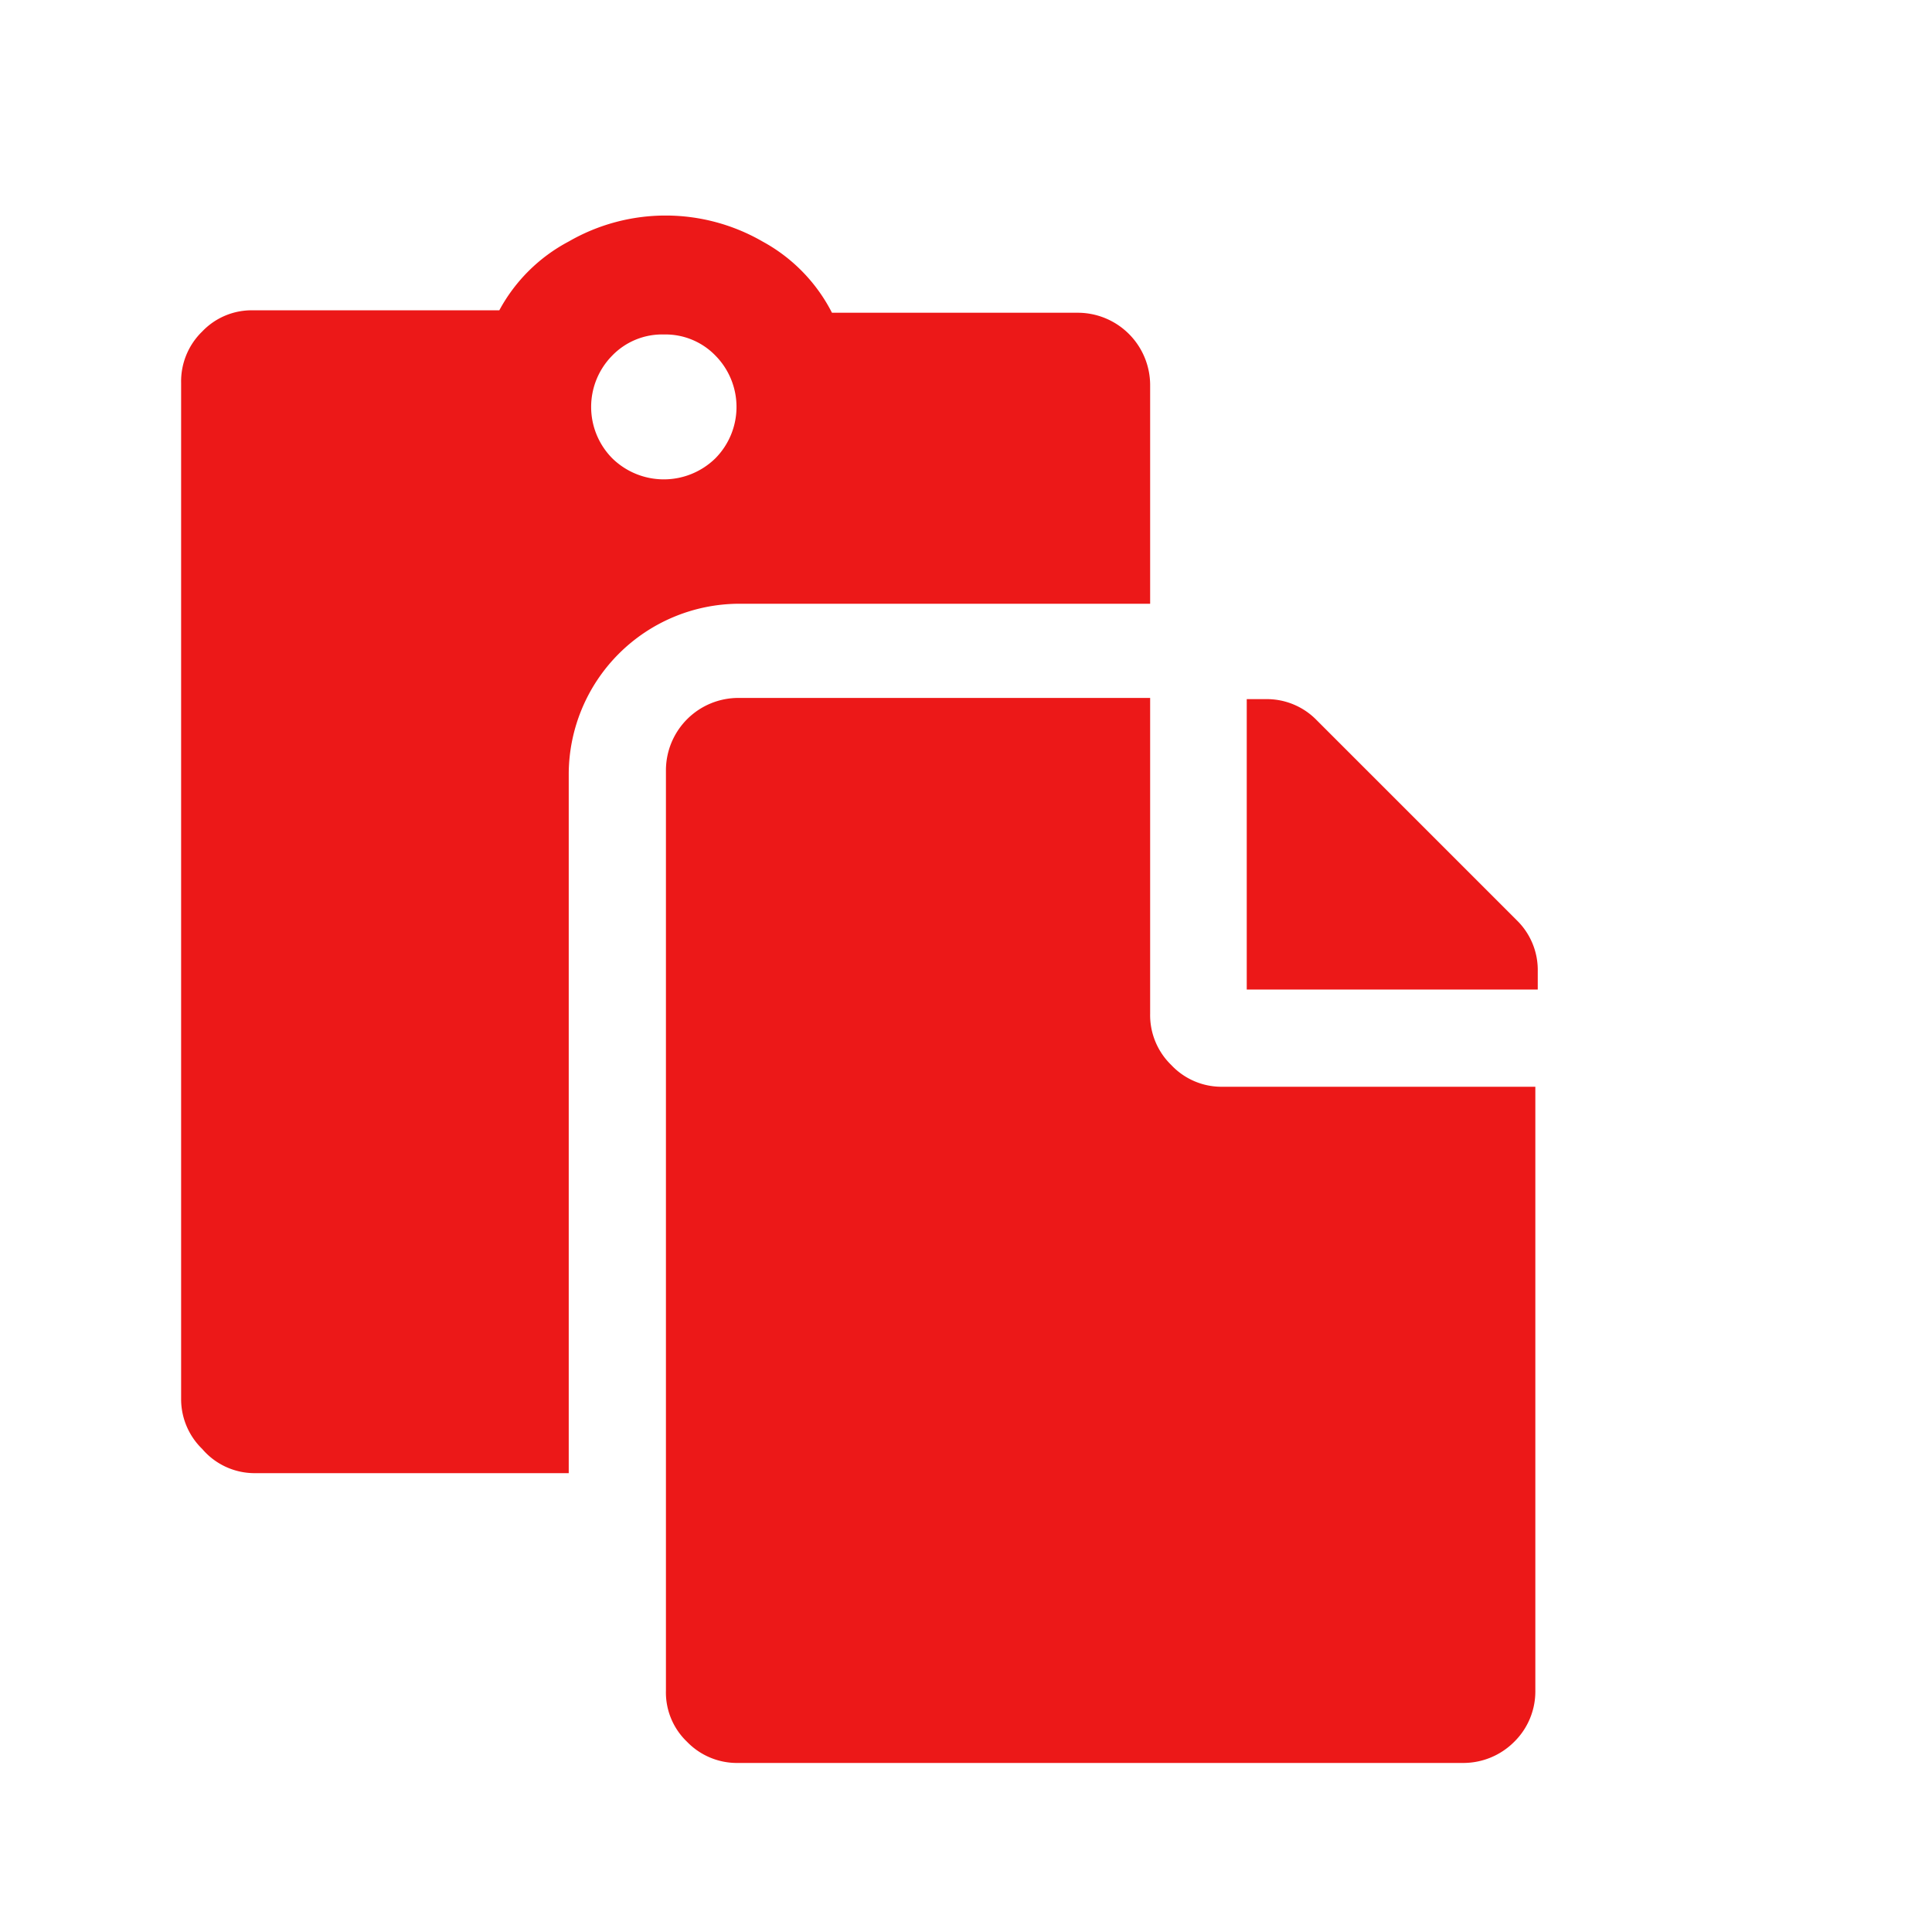 <svg id="Calque_1" data-name="Calque 1" xmlns="http://www.w3.org/2000/svg" viewBox="0 0 32 32"><defs><style>.cls-1{fill:#ec1818;}</style></defs><title>paste_r</title><path class="cls-1" d="M9.42,12.76V24.4H4.2A1.14,1.14,0,0,1,3.35,24,1.15,1.15,0,0,1,3,23.19V6.34a1.15,1.15,0,0,1,.35-.85,1.13,1.13,0,0,1,.85-.35H8.27A2.78,2.78,0,0,1,9.42,4a3.21,3.21,0,0,1,3.21,0,2.78,2.78,0,0,1,1.15,1.18h4.07a1.2,1.2,0,0,1,1.2,1.2V10H12.23a2.83,2.83,0,0,0-2.81,2.81ZM11,5.54a1.15,1.15,0,0,0-.86.35,1.21,1.21,0,0,0,0,1.7,1.22,1.22,0,0,0,1.71,0,1.21,1.21,0,0,0,0-1.7A1.15,1.15,0,0,0,11,5.54ZM20.25,18a1.14,1.14,0,0,1-.85-.36,1.15,1.15,0,0,1-.35-.85V11.56H12.23a1.2,1.2,0,0,0-1.2,1.2V28a1.13,1.13,0,0,0,.35.85,1.15,1.15,0,0,0,.85.35h12a1.19,1.19,0,0,0,.85-.35,1.17,1.17,0,0,0,.35-.85V18Zm5.22-1.91a1.15,1.15,0,0,0-.35-.85l-3.31-3.31a1.15,1.15,0,0,0-.85-.35h-.31v4.81h4.82Z"/></svg>